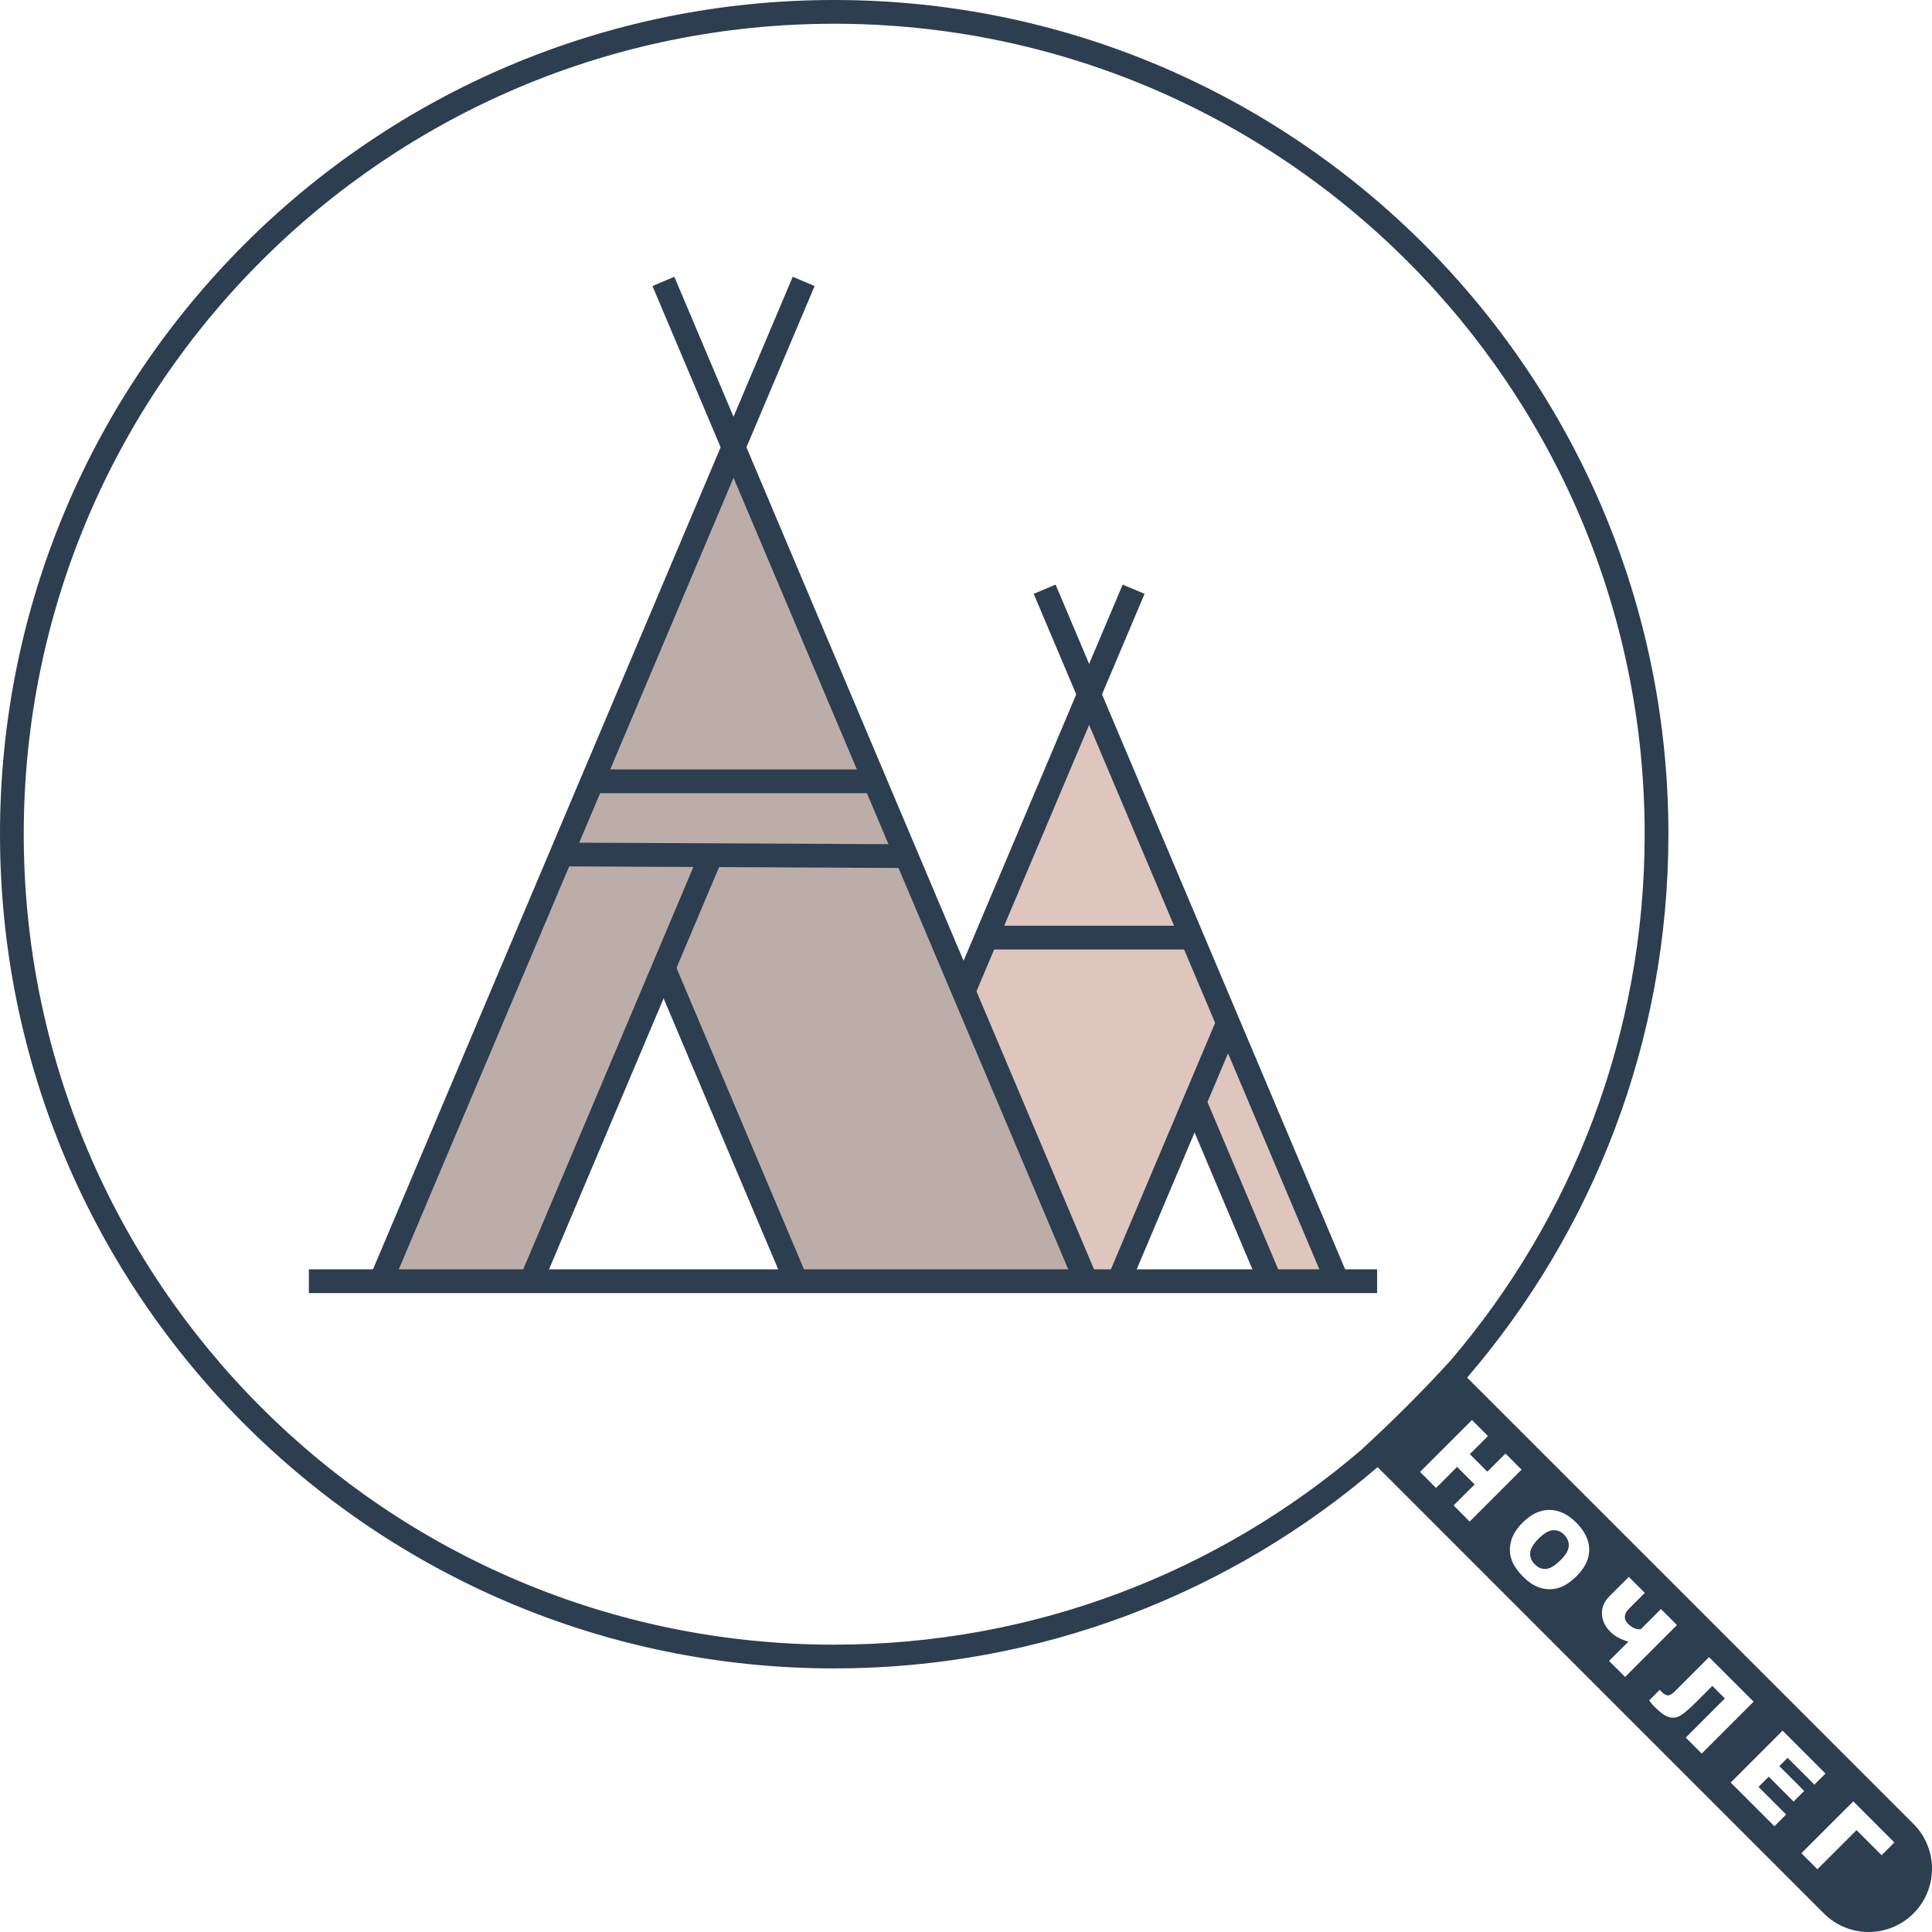 <?xml version="1.0" encoding="UTF-8"?>
<!DOCTYPE svg PUBLIC "-//W3C//DTD SVG 1.1//EN" "http://www.w3.org/Graphics/SVG/1.1/DTD/svg11.dtd">
<!-- Creator: CorelDRAW X7 -->
<svg xmlns="http://www.w3.org/2000/svg" xml:space="preserve" width="320px" height="320px" version="1.1" style="shape-rendering:geometricPrecision; text-rendering:geometricPrecision; image-rendering:optimizeQuality; fill-rule:evenodd; clip-rule:evenodd"
viewBox="0 0 229455 229455"
 xmlns:xlink="http://www.w3.org/1999/xlink">
 <defs>
  <style type="text/css">
   <![CDATA[
    .str0 {stroke:#2C3E50;stroke-width:1066.14}
    .str1 {stroke:#2C3E50;stroke-width:2820.38}
    .fil2 {fill:none}
    .fil3 {fill:#2C3E50}
    .fil1 {fill:#BDADA8}
    .fil0 {fill:#DEC6BF}
   ]]>
          .fil3 
	 {	opacity: 1; font-weight: 900; 
		 -webkit-animation: blink 2s infinite; 
		 -moz-animation: blink 2s infinite;
		 -ms-animation: blink 2s infinite;
		 -o-animation: blink 2s infinite;
		 animation: blink 2s infinite;
	}
		@-keyframes blink {0%, 100% {opacity: 1;}50% {opacity: 0.0;}}
		@-webkit-keyframes blink {0%, 100% {opacity: 1;}50% {opacity: 0.0;}}
		@-moz-keyframes blink {0%, 100% {opacity: 1;}50% {opacity: 0.0;}}
		@-ms-keyframes blink {0%, 100% {opacity: 1;}50% {opacity: 0.0;}}
		@-o-keyframes blink {0%, 100% {opacity: 1;}50% {opacity: 0.0;}}
  </style>
 </defs>
 <g id="Слой_x0020_1">
  <polygon class="fil0 str0" points="129353,82472 114440,117735 128998,152164 132871,152164 141874,130882 150872,152164 158822,152164 "/>
  <polygon class="fil1 str0" points="87119,53121 45235,152164 63078,152164 78814,114953 94551,152164 128998,152164 "/>
  <line class="fil2 str1" x1="134634" y1="69978" x2="114440" y2= "117735" />
  <line class="fil2 str1" x1="95449" y1="33421" x2="45235" y2= "152164" />
  <line class="fil2 str1" x1="84473" y1="101568" x2="63078" y2= "152164" />
  <line class="fil2 str1" x1="145849" y1="121483" x2="132871" y2= "152164" />
  <line class="fil2 str1" x1="78788" y1="33421" x2="128998" y2= "152164" />
  <line class="fil2 str1" x1="78814" y1="114953" x2="94551" y2= "152164" />
  <line class="fil2 str1" x1="141874" y1="130882" x2="150872" y2= "152164" />
  <line class="fil2 str1" x1="124069" y1="69978" x2="158822" y2= "152164" />
  <line class="fil2 str1" x1="70340" y1="92792" x2="103893" y2= "92792" />
  <line class="fil2 str1" x1="66668" y1="101481" x2="107653" y2= "101681" />
  <line class="fil2 str1" x1="116338" y1="111356" x2="141447" y2= "111356" />
  <line class="fil2 str1" x1="36682" y1="152164" x2="163552" y2= "152164" />
  <path class="fil3" d="M99073 0c27359,0 52128,11090 70058,29020 17929,17929 29019,42698 29019,70053 0,24652 -9006,47198 -23905,64539l53008 53004c2936,2936 2936,7696 0,10637 -2941,2936 -7701,2936 -10637,0l-53004 -53008c-17341,14899 -39887,23905 -64539,23905 -27355,0 -52124,-11090 -70053,-29019 -17930,-17930 -29020,-42699 -29020,-70058 0,-27355 11090,-52124 29020,-70053 17929,-17930 42698,-29020 70053,-29020zm62538 172248c3722,-3419 7289,-6960 10637,-10637 14389,-16823 23082,-38663 23082,-62538 0,-26577 -10776,-50644 -28192,-68060 -17421,-17417 -41484,-28193 -68065,-28193 -26577,0 -50644,10776 -68060,28193 -17417,17416 -28193,41483 -28193,68060 0,26581 10776,50644 28193,68065 17416,17416 41483,28192 68060,28192 23875,0 45715,-8693 62538,-23082zm13203 -3598l1902 1902 -2151 2151 2082 2083 2151 -2151 1911 1910 -6162 6162 -1910 -1911 2496 -2495 -2083 -2083 -2496 2496 -1902 -1902 6162 -6162zm6015 12186c1006,-1006 2068,-1509 3189,-1508 1121,0 2181,501 3182,1502 1025,1025 1540,2091 1546,3195 5,1106 -490,2155 -1481,3146 -720,720 -1430,1189 -2133,1407 -703,218 -1413,225 -2127,24 -716,-202 -1414,-645 -2098,-1330 -694,-694 -1159,-1379 -1394,-2056 -233,-677 -253,-1397 -57,-2159 196,-760 653,-1502 1373,-2221zm1898 1906c-621,620 -953,1184 -993,1686 -38,504 141,955 540,1354 408,409 860,594 1349,553 492,-42 1080,-407 1770,-1096 579,-580 885,-1120 918,-1621 33,-503 -151,-954 -552,-1356 -385,-384 -831,-558 -1334,-519 -505,38 -1071,372 -1698,999zm10279 16423l-1902 -1902 2291 -2290c-906,-260 -1620,-653 -2145,-1178 -627,-626 -959,-1329 -994,-2107 -34,-777 271,-1490 920,-2138l2269 -2269 1901 1902 -1893 1893c-300,299 -459,602 -479,909 -20,304 105,593 375,862 499,499 1011,713 1532,640l2384 -2385 1902 1902 -6161 6161zm9101 9101l-1901 -1901 4647 -4647 -1489 -1489 -1895 1895c-779,778 -1393,1309 -1840,1593 -449,283 -911,357 -1385,224 -475,-133 -1052,-538 -1730,-1216 -207,-207 -422,-468 -647,-782l1249 -1249 286 285c256,257 496,382 715,374 219,-7 480,-162 783,-464l4076 -4076 5293 5292 -6162 6161zm9601 -2722l5094 5095 -1316 1316 -3184 -3184 -981 981 2952 2952 -1257 1256 -2952 -2951 -1213 1213 3279 3279 -1394 1394 -5190 -5189 6162 -6162zm11760 14790l-2977 -2978 -4647 4647 -1902 -1902 6162 -6161 4879 4879 -1515 1515z"/>
 </g>
</svg>
